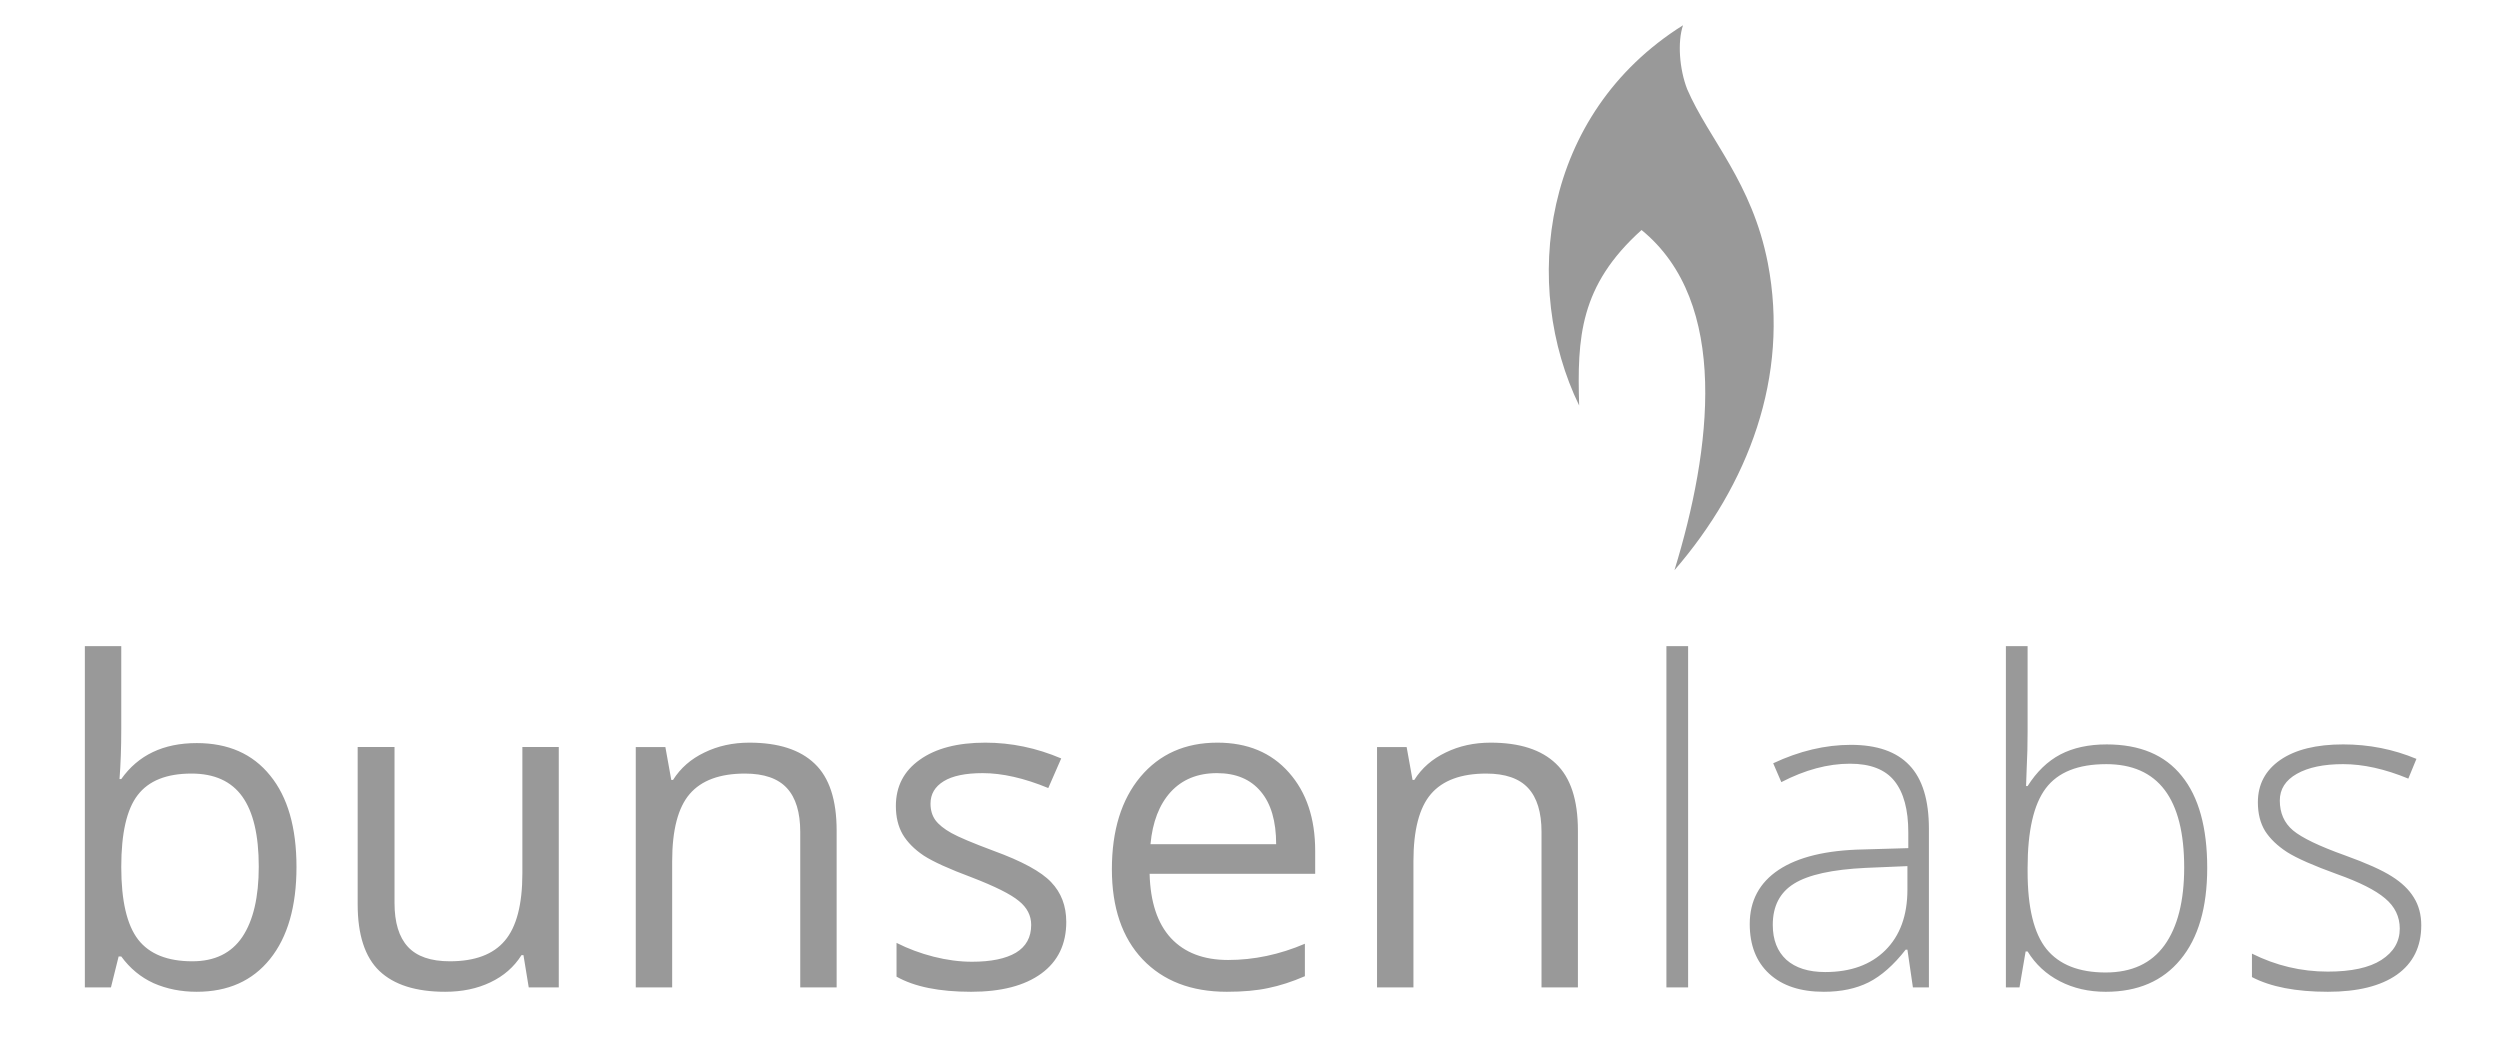 <?xml version="1.0" encoding="UTF-8" standalone="no"?>
<svg
   xmlns:dc="http://purl.org/dc/elements/1.1/"
   xmlns:cc="http://creativecommons.org/ns#"
   xmlns:rdf="http://www.w3.org/1999/02/22-rdf-syntax-ns#"
   xmlns:svg="http://www.w3.org/2000/svg"
   xmlns="http://www.w3.org/2000/svg"
   xmlns:sodipodi="http://sodipodi.sourceforge.net/DTD/sodipodi-0.dtd"
   xmlns:inkscape="http://www.inkscape.org/namespaces/inkscape"
   width="1411.499"
   height="598.268"
   id="svg2"
   version="1.1"
   sodipodi:docname="BL-text-flame.svg"
   inkscape:version="0.92.3 (2405546, 2018-03-11)">
  <sodipodi:namedview
     pagecolor="#ffffff"
     bordercolor="#666666"
     borderopacity="1"
     objecttolerance="10"
     gridtolerance="10"
     guidetolerance="10"
     inkscape:pageopacity="0"
     inkscape:pageshadow="2"
     inkscape:window-width="1304"
     inkscape:window-height="756"
     id="namedview13"
     showgrid="false"
     inkscape:zoom="0.2715212"
     inkscape:cx="475.11479"
     inkscape:cy="291.76786"
     inkscape:window-x="56"
     inkscape:window-y="6"
     inkscape:window-maximized="1"
     inkscape:current-layer="svg2" />
  <defs
     id="defs4" />
  <g
     id="layer1"
     transform="translate(-102.695,313.779)"
     style="display:inline" />
  <g
     id="layer2"
     style="display:inline;fill:#999999;fill-opacity:1;opacity:1">
    <path
       id="path3774"
       d="M 891.593,228.962 C 858.815,161.523 870.246,64.43 950.232,14.26 c -3.145,9.228 -2.115,24.617 2.356,36.108 12.261,28.36 36.617,52.439 45.535,98.194 12.345,64.039 -11.038,125.209 -52.722,173.363 20.89,-68.135 31.454,-151.236 -18.588,-192.06 -35.024,31.503 -36.355,60.834 -35.221,99.099 z"
       style="display:inline;fill:#999999;fill-opacity:1;stroke:none;stroke-width:3.504;stroke-linecap:round;stroke-linejoin:round;stroke-miterlimit:4;stroke-dasharray:none;stroke-opacity:1;opacity:1" />
    <g
       id="g3030"
       transform="matrix(1.761,0,0,1.761,1254.249,322.683)"
       style="fill:#999999;fill-opacity:1;stroke:none;opacity:1">
      <g
         style="font-size:144px;font-style:normal;font-variant:normal;font-stretch:normal;text-align:start;line-height:125%;letter-spacing:0px;word-spacing:0px;writing-mode:lr-tb;text-anchor:start;fill:#999999;fill-opacity:1;stroke:none;font-family:Open Sans;-inkscape-font-specification:Open Sans Semi-Light"
         id="text3018" />
      <g
         style="font-size:144px;font-style:normal;font-variant:normal;font-weight:200;font-stretch:normal;text-align:start;line-height:125%;letter-spacing:0px;word-spacing:0px;writing-mode:lr-tb;text-anchor:start;fill:#999999;fill-opacity:1;stroke:none;font-family:Open Sans;-inkscape-font-specification:Open Sans"
         id="text3026">
        <path
           id="path3056"
           style="fill:#999999;fill-opacity:1;stroke:none"
           d="m 64.05,113.436 c -6e-5,6.844 -2.602,12.117 -7.805,15.82 -5.203,3.656 -12.586,5.484 -22.148,5.484 -10.219,0 -18.328,-1.57 -24.328,-4.711 l 0,-7.523 c 7.687,3.844 15.797,5.766 24.328,5.766 7.547,0 13.266,-1.242 17.156,-3.727 3.937,-2.531 5.906,-5.883 5.906,-10.055 -5.3e-5,-3.844 -1.57,-7.078 -4.711,-9.703 -3.094,-2.625 -8.203,-5.203 -15.328,-7.734 -7.641,-2.766 -13.008,-5.133 -16.102,-7.102 -3.094,-2.016 -5.438,-4.266 -7.031,-6.75 -1.547,-2.531 -2.32,-5.602 -2.32,-9.211 -7e-6,-5.719 2.391,-10.242 7.172,-13.57 4.828,-3.328 11.555,-4.992 20.18,-4.992 8.25,7.8e-5 16.078,1.547 23.484,4.641 l -2.602,6.328 c -7.5,-3.094 -14.461,-4.641 -20.883,-4.641 -6.234,7.1e-5 -11.18,1.031 -14.836,3.094 -3.656,2.063 -5.484,4.922 -5.484,8.578 -1.5e-5,3.984 1.406,7.172 4.219,9.562 2.859,2.391 8.414,5.063 16.664,8.016 6.891,2.484 11.906,4.734 15.047,6.75 3.141,1.969 5.484,4.219 7.031,6.75 1.594,2.531 2.391,5.508 2.391,8.93 M -36.848,55.428 c 10.687,7.8e-5 18.726,3.375 24.117,10.125 5.437,6.703 8.156,16.523 8.156,29.461 -7.73e-5,12.703 -2.859,22.5 -8.578,29.391 -5.672,6.891 -13.664,10.336 -23.977,10.336 -5.438,0 -10.336,-1.125 -14.695,-3.375 -4.359,-2.25 -7.805,-5.438 -10.336,-9.562 l -0.633,0 -1.969,11.531 -4.359,0 0,-109.406 6.961,0 0,27.492 c -1.9e-5,4.125 -0.094,7.922 -0.281,11.391 l -0.211,5.977 0.492,0 c 2.906,-4.594 6.398,-7.969 10.477,-10.125 4.125,-2.156 9.07,-3.234 14.836,-3.234 m -0.141,6.328 c -9,7.1e-5 -15.445,2.578 -19.336,7.734 -3.891,5.156 -5.836,13.664 -5.836,25.523 l 0,1.195 c -1.9e-5,11.531 2.016,19.805 6.047,24.82 4.078,5.016 10.406,7.523 18.984,7.523 8.344,0 14.625,-2.906 18.844,-8.719 4.219,-5.859 6.328,-14.18 6.328,-24.961 -7e-5,-22.078 -8.344,-33.117 -25.031,-33.117 m -61.945,71.578 -1.758,-12.094 -0.562,0 c -3.844,4.922 -7.805,8.414 -11.883,10.477 -4.031,2.016 -8.813,3.023 -14.344,3.023 -7.5,0 -13.336,-1.922 -17.508,-5.766 -4.172,-3.844 -6.258,-9.164 -6.258,-15.961 0,-7.453 3.094,-13.242 9.281,-17.367 6.234,-4.125 15.234,-6.305 27,-6.539 l 14.555,-0.422 0,-5.062 c -6e-5,-7.266 -1.477,-12.75 -4.43,-16.453 -2.953,-3.703 -7.711,-5.555 -14.273,-5.555 -7.078,7.2e-5 -14.414,1.969 -22.008,5.906 l -2.602,-6.047 c 8.391,-3.937 16.687,-5.906 24.891,-5.906 8.391,7.8e-5 14.648,2.18 18.773,6.539 4.172,4.359 6.258,11.156 6.258,20.391 l 0,50.836 -5.133,0 m -28.125,-4.922 c 8.156,1e-5 14.578,-2.32 19.266,-6.961 4.734,-4.687 7.101,-11.18 7.102,-19.477 l 0,-7.523 -13.359,0.562 c -10.734,0.516 -18.398,2.203 -22.992,5.062 -4.547,2.813 -6.82,7.219 -6.82,13.219 -2e-5,4.781 1.453,8.508 4.359,11.18 2.953,2.625 7.102,3.938 12.445,3.938 m -43.945,4.922 -6.961,0 0,-109.406 6.961,0 0,109.406 m -47.004,0 0,-49.852 c -7e-5,-6.281 -1.43,-10.969 -4.289,-14.062 -2.859,-3.094 -7.336,-4.641 -13.43,-4.641 -8.063,6.9e-5 -13.969,2.18 -17.719,6.539 -3.75,4.359 -5.625,11.555 -5.625,21.586 l 0,40.43 -11.672,0 0,-77.063 9.492,0 1.898,10.547 0.562,0 c 2.391,-3.797 5.742,-6.726 10.055,-8.789 4.312,-2.109 9.117,-3.164 14.414,-3.164 9.281,7.8e-5 16.266,2.25 20.953,6.75 4.687,4.453 7.031,11.602 7.031,21.445 l 0,50.273 -11.672,0 m -100.898,1.406 c -11.391,0 -20.391,-3.469 -27,-10.406 -6.563,-6.937 -9.844,-16.57 -9.844,-28.898 -1e-5,-12.422 3.047,-22.289 9.141,-29.602 6.141,-7.312 14.367,-10.969 24.68,-10.969 9.656,7.8e-5 17.297,3.188 22.922,9.562 5.625,6.328 8.437,14.695 8.438,25.102 l 0,7.383 -53.086,0 c 0.234,9.047 2.508,15.914 6.82,20.602 4.359,4.688 10.477,7.031 18.352,7.031 8.297,1e-5 16.5,-1.734 24.609,-5.203 l 0,10.406 c -4.125,1.781 -8.039,3.047 -11.742,3.797 -3.656,0.797 -8.086,1.195 -13.289,1.195 m -3.164,-70.102 c -6.188,6.9e-5 -11.133,2.016 -14.836,6.047 -3.656,4.031 -5.813,9.609 -6.469,16.734 l 40.289,0 c -6e-5,-7.359 -1.641,-12.984 -4.922,-16.875 -3.281,-3.937 -7.969,-5.906 -14.062,-5.906 m -48.305,47.672 c -6e-5,7.172 -2.672,12.703 -8.016,16.594 -5.344,3.891 -12.844,5.836 -22.5,5.836 -10.219,0 -18.188,-1.617 -23.906,-4.852 l 0,-10.828 c 3.703,1.875 7.664,3.352 11.883,4.43 4.266,1.078 8.367,1.617 12.305,1.617 6.094,1e-5 10.781,-0.961 14.062,-2.883 3.281,-1.969 4.922,-4.945 4.922,-8.93 -5e-5,-3 -1.313,-5.555 -3.938,-7.664 -2.578,-2.156 -7.641,-4.687 -15.188,-7.594 -7.172,-2.672 -12.281,-4.992 -15.328,-6.961 -3,-2.016 -5.25,-4.289 -6.75,-6.82 -1.453,-2.531 -2.18,-5.555 -2.18,-9.07 -1e-5,-6.281 2.555,-11.226 7.664,-14.836 5.109,-3.656 12.117,-5.484 21.023,-5.484 8.297,7.8e-5 16.406,1.688 24.328,5.062 l -4.148,9.492 c -7.734,-3.187 -14.742,-4.781 -21.023,-4.781 -5.531,6.9e-5 -9.703,0.867 -12.516,2.602 -2.813,1.734 -4.219,4.125 -4.219,7.172 -2e-5,2.063 0.516,3.82 1.547,5.273 1.078,1.453 2.789,2.836 5.133,4.148 2.344,1.313 6.844,3.211 13.5,5.695 9.141,3.328 15.305,6.68 18.492,10.055 3.234,3.375 4.851,7.617 4.852,12.727 m -85.289,21.023 0,-49.852 c -7e-5,-6.281 -1.43,-10.969 -4.289,-14.062 -2.859,-3.094 -7.336,-4.641 -13.43,-4.641 -8.063,6.9e-5 -13.969,2.18 -17.719,6.539 -3.75,4.359 -5.625,11.555 -5.625,21.586 l 0,40.43 -11.672,0 0,-77.063 9.492,0 1.898,10.547 0.562,0 c 2.391,-3.797 5.742,-6.726 10.055,-8.789 4.312,-2.109 9.117,-3.164 14.414,-3.164 9.281,7.8e-5 16.266,2.25 20.953,6.75 4.687,4.453 7.031,11.602 7.031,21.445 l 0,50.273 -11.672,0 m -130.078,-77.063 0,49.992 c -2e-5,6.281 1.43,10.969 4.289,14.062 2.859,3.094 7.336,4.641 13.43,4.641 8.062,1e-5 13.945,-2.203 17.648,-6.609 3.75,-4.406 5.625,-11.602 5.625,-21.586 l 0,-40.5 11.672,0 0,77.063 -9.633,0 -1.688,-10.336 -0.633,0 c -2.391,3.797 -5.719,6.703 -9.984,8.719 -4.219,2.016 -9.047,3.023 -14.484,3.023 -9.375,0 -16.406,-2.227 -21.094,-6.68 -4.641,-4.453 -6.961,-11.578 -6.961,-21.375 l 0,-50.414 11.812,0 m -63.422,-1.266 c 10.125,7.8e-5 17.976,3.469 23.555,10.406 5.625,6.891 8.437,16.664 8.438,29.32 -8e-5,12.656 -2.836,22.5 -8.508,29.531 -5.625,6.984 -13.453,10.477 -23.484,10.477 -5.016,0 -9.609,-0.914 -13.781,-2.742 -4.125,-1.875 -7.594,-4.734 -10.406,-8.578 l -0.844,0 -2.461,9.914 -8.367,0 0,-109.406 11.672,0 0,26.578 c -3e-5,5.953 -0.188,11.297 -0.562,16.031 l 0.562,0 c 5.437,-7.687 13.5,-11.531 24.188,-11.531 m -1.688,9.773 c -7.969,6.9e-5 -13.711,2.297 -17.227,6.891 -3.516,4.547 -5.273,12.234 -5.273,23.062 -3e-5,10.828 1.805,18.586 5.414,23.273 3.609,4.641 9.398,6.961 17.367,6.961 7.172,1e-5 12.516,-2.602 16.031,-7.805 3.516,-5.25 5.273,-12.773 5.273,-22.57 -6e-5,-10.031 -1.758,-17.508 -5.273,-22.43 -3.516,-4.922 -8.953,-7.383 -16.312,-7.383" />
      </g>
    </g>
  </g>
  <g
     id="layer3"
     style="display:none" />
</svg>
